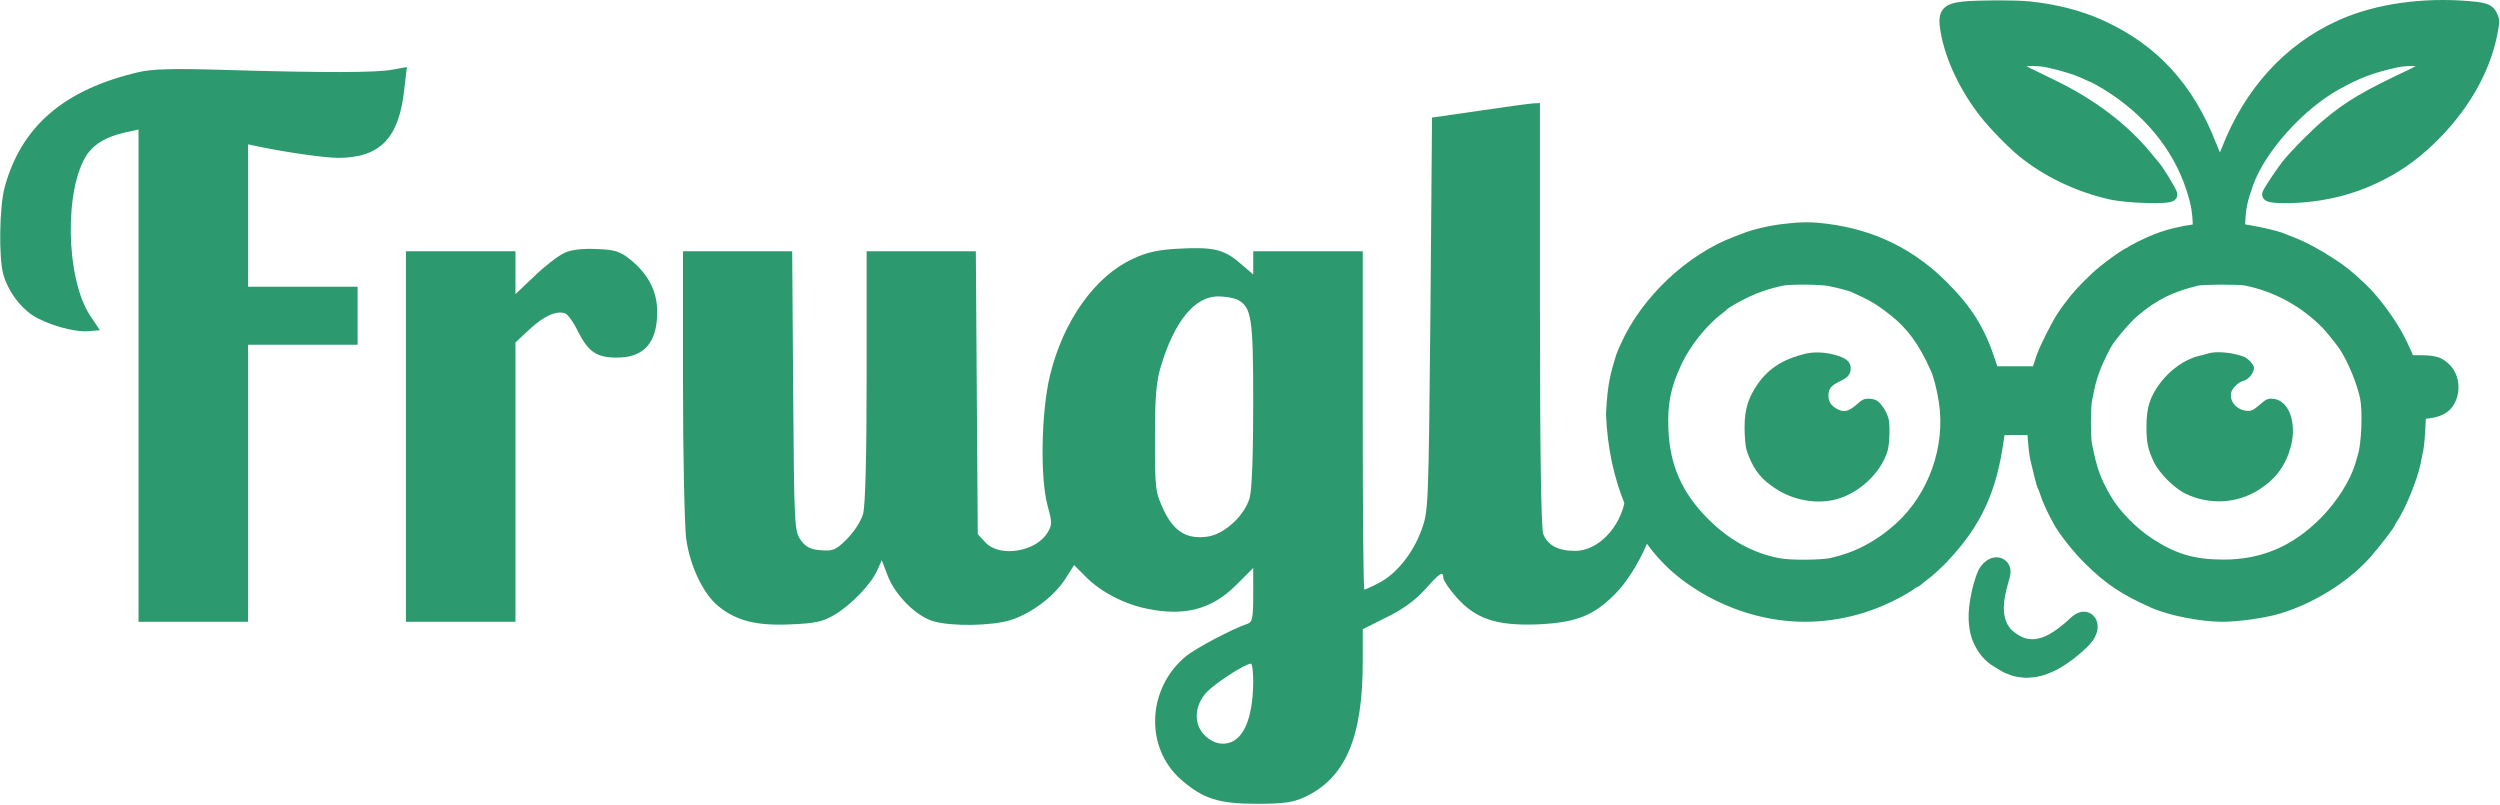 <svg width="1552" height="500" viewBox="0 0 1552 500" fill="none" xmlns="http://www.w3.org/2000/svg">
<g clip-path="url(#clip0_29_2)">
<path d="M86 44.8C39.6 55.599 13 78.6 2.8 116.6C-0.4 128.799 -0.8 159.799 2 170.199C4.8 180.199 11.8 189.999 20 195.599C28.8 201.399 46 206.399 55 205.599L62 204.999L56 195.999C40.6 172.799 39.8 116.199 54.4 95.4C59 88.999 66.4 84.799 77.8 82.2L86 80.4V233.199V385.999H120H154V299.999V213.999H188H222V195.999V177.999H188H154V133.799V89.6L159.6 90.799C177.6 94.6 201.8 97.999 209.8 97.999C236 97.999 247.8 85.799 251 55.2L252.6 41.599L243.8 43.2C233.8 45.2 200.6 45.2 139 43.4C107.8 42.4 94.2 42.8 86 44.8Z" fill="#2C9A6E"/>
<path d="M918 68.799L889 72.999L888 195C886.8 315.6 886.8 317.2 882.4 329.2C877 343.799 866.6 356.6 855.8 362C851.6 364.2 847.6 366 847 366C846.4 366 846 318.8 846 261V156H812H778V163.2V170.4L769.6 163.2C759.8 154.8 753.2 153.2 731.4 154.4C719.2 155 712 156.6 703.4 160.6C679.8 171.4 660 199.2 651.8 233.2C646.4 255.6 645.6 296.8 650.4 314.2C653.2 324.4 653.2 326 650.2 330.799C643 342.6 620.6 346.2 611.8 336.799L607 331.6L606.4 243.8L605.8 156H572H538V233.4C538 283.8 537.2 313.8 535.8 319C534.6 323.4 530.2 330.2 525.8 334.6C519 341.4 517.2 342.2 509.8 341.6C503.4 341.2 500.4 339.799 497.2 335.4C493.2 329.799 493 327.4 492.4 242.8L491.8 156H458H424V238.4C424 283.8 425 327.2 426 334.6C428.4 351.6 436.6 368.6 445.8 376.2C457 385.4 469.6 388.6 490.8 387.6C506.2 387 510.6 386 518.2 381.6C528.6 375.4 541.2 362.2 544.8 353.6L547.4 347.799L551 357.2C555.6 369.4 568.6 382.4 579.2 385.6C590.6 389 615.2 388.6 627.2 385C640 381 654 370.6 661.2 359.6L666.8 350.799L674.4 358.4C683.4 367.4 697.4 374.8 711.6 377.8C735.4 382.8 752.2 378.4 767.6 363L778 352.6V369.4C778 383.6 777.4 386.2 774.6 387.2C765.4 390.2 742.2 402.4 736 407.6C712 427.6 710.6 464.199 733.2 483.999C746.8 495.799 756.4 498.999 780 498.999C797.2 498.999 802.6 498.199 810 494.799C835.2 482.999 846 458 846 410.799V390.6L860.8 383.2C870.8 378.4 878.6 372.6 884.6 366C894 355.4 896 354.2 896 358.799C896 360.2 899.6 365.6 904 370.6C916.2 384.4 929.2 388.6 955 387.6C978.8 386.4 989.4 382.2 1002.8 368.6C1017 354.2 1030 325 1030 307.2C1030 302.4 1029.4 302 1020.2 302C1010.4 302 1010.4 302 1009 309.6C1006 327.6 992 342 977.8 342C967.2 342 960.6 338.4 958 331.4C956.8 327.4 956 280.8 956 194.8V63.999L951.6 64.2C949 64.4 934 66.4 918 68.799ZM768.2 186C777 190.8 778 196.8 778 250.4C778 281.2 777.2 304.2 775.8 309C772.8 319.8 760.6 331.2 750.4 333C737.2 335.2 728.8 330.2 722.4 316.6C717.2 305.4 717 303.8 717 272C717 245.8 717.8 236.6 720.8 227C729.2 199.2 741.8 184 756.2 184C760.6 184 766 185 768.2 186ZM778 423.399C777.8 446.599 771.6 460.599 760.6 461.599C756.4 462 752.6 460.599 748.8 457.399C740.8 450.399 741 438.4 749.2 429.6C754.6 424 773 412 776.6 412C777.4 412 778 417.2 778 423.399Z" fill="#2C9A6E"/>
<path d="M350.4 156.999C346.8 158.599 338.4 164.999 332 171.199L320 182.599V169.399V155.999H286H252V270.999V385.999H286H320V299.199V212.599L328.8 204.399C337.8 195.999 345.6 192.599 351 194.599C352.6 195.399 356.2 200.199 358.8 205.799C365.4 218.599 370.4 221.999 383 221.999C399.8 221.999 408 212.799 408 193.599C408 180.799 402.4 170.199 391.4 161.199C384.8 155.999 381.8 154.999 370.4 154.599C361.6 154.199 354.6 154.999 350.4 156.999Z" fill="#2C9A6E"/>
</g>
<path fill-rule="evenodd" clip-rule="evenodd" d="M1415.21 380.966C1406.01 383.701 1389.77 386 1379.56 386C1372.77 386 1364.45 384.982 1356.69 383.46C1348.98 381.947 1341.2 379.814 1335.64 377.341C1316.79 368.946 1307.15 362.501 1293.8 349.227L1293.79 349.218L1293.78 349.211C1286.92 342.346 1278.41 331.581 1274.98 325.326L1274.95 325.271C1270.73 317.444 1268.08 311.821 1266.4 306.449C1266.18 305.77 1265.94 305.094 1265.74 304.596C1265.7 304.503 1265.67 304.426 1265.64 304.364C1265.63 304.342 1265.63 304.322 1265.62 304.303C1265.26 303.708 1265.06 303.197 1264.99 303.043L1264.99 303.03C1264.87 302.725 1264.76 302.432 1264.68 302.2C1264.52 301.727 1264.36 301.185 1264.2 300.64C1263.88 299.533 1263.5 298.099 1263.09 296.49C1262.27 293.255 1261.27 289.096 1260.31 284.963L1260.28 284.845L1260.26 284.727C1259.78 282.318 1259.14 276.751 1258.83 272.168L1258.83 272.138L1258.83 272.11C1258.78 271.384 1258.73 270.707 1258.68 270.081C1256.61 270.043 1254.02 270.039 1250.96 270.066L1244.37 270.177L1244.33 270.505L1244.32 270.522L1244.32 270.541L1244.11 272.126C1241.87 288.405 1238.46 301.876 1232.85 314.14C1227.05 326.837 1219.08 337.857 1208.27 349.218L1208.24 349.255L1208.2 349.29L1206.99 350.515C1204.03 353.465 1200.24 356.953 1197.86 358.779L1197.81 358.818L1197.76 358.855L1196.94 359.468C1196.13 360.083 1195.34 360.694 1194.69 361.219C1194.25 361.57 1193.88 361.866 1193.62 362.09C1193.45 362.23 1193.37 362.307 1193.34 362.331L1193.19 362.477L1192.96 362.677L1192.71 362.883C1192.13 363.361 1191.47 363.817 1190.78 364.202C1190.39 364.423 1189.86 364.693 1189.24 364.926C1189.23 364.929 1189.22 364.932 1189.22 364.934C1189.21 364.937 1189.2 364.939 1189.19 364.942C1188.49 365.517 1187.76 366.017 1187.31 366.325C1186.43 366.916 1185.42 367.552 1184.46 368.119C1164.55 379.893 1142.89 386 1120.3 386C1093.27 386 1065.47 376.262 1043.42 359.302L1043.41 359.294C1013.37 336.097 998.574 298.154 997 256.999C998 236.999 1000 231.499 1003.35 220.212C1004.19 218.04 1005.36 215.318 1006.34 213.17C1019.41 184.254 1047.49 157.836 1076.68 146.91L1076.75 146.884C1077.48 146.617 1078.34 146.288 1079.16 145.965L1079.31 145.906C1079.93 145.666 1080.6 145.402 1081.1 145.217C1087.87 142.457 1098.12 140.063 1107 139.022C1118.5 137.665 1124.72 137.649 1135.15 139.035C1164.06 142.83 1188.38 154.866 1208.83 175.392C1224.15 190.793 1232.12 203.616 1238.53 223.155L1238.54 223.181L1238.54 223.207L1239.87 227.359H1262.11C1262.58 225.996 1263.03 224.641 1263.27 223.77L1263.31 223.611L1263.36 223.454C1264.87 218.704 1266.52 214.9 1269.74 208.476L1271.22 205.552C1275.82 196.434 1278.79 191.952 1285.67 183.327L1285.7 183.298L1285.72 183.269C1289.69 178.386 1298.21 169.783 1303.62 165.456C1306.81 162.865 1310.54 160.085 1313.65 157.928C1315.2 156.851 1316.69 155.865 1317.94 155.12C1318.55 154.755 1319.22 154.373 1319.88 154.055C1320.06 153.97 1320.27 153.871 1320.51 153.769C1320.78 153.571 1321.02 153.407 1321.19 153.289C1321.74 152.929 1322.36 152.565 1322.94 152.236C1324.15 151.558 1325.7 150.753 1327.34 149.937C1330.6 148.323 1334.65 146.463 1337.75 145.274C1352.46 139.57 1372.08 136.992 1388.15 138.549L1388.16 138.55L1388.18 138.552C1392.74 139.012 1399.1 140.143 1404.73 141.356C1410.09 142.509 1415.91 143.966 1418.85 145.271L1418.88 145.285L1418.91 145.298C1418.91 145.298 1418.92 145.301 1418.92 145.304C1418.93 145.306 1418.93 145.309 1418.94 145.312C1418.95 145.315 1418.95 145.319 1418.96 145.323C1418.99 145.333 1419.01 145.345 1419.05 145.358L1419.11 145.383C1419.23 145.435 1419.38 145.498 1419.57 145.575C1419.95 145.729 1420.42 145.917 1420.96 146.132C1421.69 146.421 1422.5 146.74 1423.34 147.071C1423.76 147.234 1424.18 147.4 1424.6 147.567C1431.74 150.342 1440.58 155.125 1449.37 160.93C1456.31 165.423 1459.88 168.344 1468.1 176.023C1476.28 183.626 1487.06 198.193 1492.37 208.573L1492.39 208.608C1494.14 212.063 1495.66 215.245 1496.77 217.74C1497.2 218.725 1497.6 219.659 1497.92 220.49C1498.82 220.518 1499.93 220.53 1501.34 220.53C1505.65 220.53 1509.42 220.617 1512.59 221.488C1516.49 222.556 1518.93 224.596 1521.02 226.734L1521.07 226.791L1521.13 226.848C1527.35 233.472 1527.79 244.326 1522.99 251.707L1522.98 251.725L1522.97 251.744C1519.05 257.691 1512.52 259.383 1505.95 259.95L1505.76 263.817C1505.53 269.906 1504.91 276.855 1504.4 279.417L1504.37 279.566L1504.33 279.715L1504.17 280.414C1503.77 282.189 1503.24 284.892 1502.93 286.75L1502.92 286.82L1502.91 286.889L1502.7 287.909C1501.61 293.124 1499.25 300.023 1496.69 306.332C1493.98 313.018 1490.63 320.02 1487.63 324.312L1487.61 324.346L1487.59 324.38L1487.32 324.777C1487.32 324.786 1487.31 324.796 1487.3 324.805C1487.3 324.813 1487.3 324.82 1487.29 324.828C1487.24 324.981 1487.2 325.09 1487.18 325.148C1487.01 325.594 1486.83 325.955 1486.72 326.169C1486.5 326.608 1486.25 327.01 1486.07 327.3C1485.68 327.911 1485.2 328.614 1484.69 329.321C1483.66 330.764 1482.27 332.602 1480.77 334.543C1477.77 338.413 1474.07 342.978 1471.37 346.037L1471.36 346.054L1471.34 346.073L1470.7 346.789C1457.01 361.786 1435.72 374.902 1415.21 380.966ZM1336.02 334.298C1350.53 343.882 1362.13 347.319 1379.97 347.389C1403.69 347.457 1423.06 339.343 1440.74 321.595C1450.9 311.362 1459.28 297.854 1462.16 287.79C1462.64 286.058 1463.35 283.612 1463.83 282.199C1464.76 279.333 1465.61 272.801 1465.91 265.248C1466.21 257.747 1465.9 250.811 1465.14 247.296L1465.14 247.279L1465.13 247.261C1463.21 238.196 1457.89 225.205 1452.79 217.203L1452.75 217.14C1451.21 214.685 1444.76 206.626 1442.35 204.068C1428.92 190.168 1411.83 180.842 1393.41 177.214C1391.79 176.923 1385.77 176.685 1378.8 176.705C1375.5 176.714 1372.25 176.779 1369.61 176.894C1368.28 176.952 1367.16 177.02 1366.28 177.094C1365.45 177.166 1365.05 177.227 1364.97 177.24C1349.14 181.006 1339.35 185.795 1327.55 195.636L1326.4 196.607C1324.43 198.315 1321.04 201.922 1317.69 205.889C1314.23 209.971 1311.59 213.521 1310.77 215.013L1310.11 216.225C1306.86 222.25 1304.29 227.953 1302.69 232.615C1301.05 237.482 1300.59 239.414 1298.71 248.904L1298.71 248.932L1298.7 248.96L1298.64 249.312C1298.32 251.282 1298.07 256.343 1298.06 262.23C1298.05 268.524 1298.33 273.78 1298.63 275.272C1301.91 291.437 1303.92 296.881 1310.53 308.279L1310.54 308.296L1310.55 308.313C1315.45 316.86 1326.11 327.881 1335.96 334.259L1335.99 334.279L1336.02 334.298ZM1105.53 346.676C1108.67 347.225 1114.81 347.522 1121.35 347.457C1127.92 347.391 1133.71 346.971 1136.3 346.431C1151.49 343.022 1164.5 336.256 1176.79 325.238C1197.38 306.719 1207.96 276.956 1203.6 249.432L1203.6 249.404L1203.59 249.376C1202.42 241.639 1200.29 233.747 1198.83 230.55L1198.82 230.522L1198.81 230.493C1191.22 213.444 1184.04 203.78 1173.19 195.304L1173.17 195.287C1166.37 189.937 1161.47 186.841 1155.85 184.301L1155.79 184.273L1155.72 184.243C1152.9 182.904 1149.86 181.498 1149.04 181.122C1149.02 181.116 1148.99 181.104 1148.95 181.087C1148.88 181.059 1148.77 181.018 1148.61 180.964C1148.31 180.857 1147.91 180.727 1147.42 180.577C1146.44 180.276 1145.21 179.93 1143.81 179.565C1141.02 178.836 1137.76 178.079 1134.86 177.507C1132.64 177.093 1126.97 176.761 1120.68 176.714C1114.26 176.665 1108.9 176.93 1107.24 177.267L1105.75 177.58C1098.35 179.18 1091.89 181.392 1085.57 184.393C1082.34 185.933 1079.07 187.669 1076.49 189.168C1075.19 189.921 1074.14 190.574 1073.38 191.082C1072.95 191.367 1072.73 191.537 1072.65 191.6C1072.54 191.712 1072.46 191.797 1072.41 191.845C1072.21 192.039 1072.02 192.21 1071.87 192.34C1071.57 192.602 1071.24 192.875 1070.94 193.12C1070.44 193.522 1069.83 194.003 1069.25 194.461C1069.13 194.558 1069.01 194.654 1068.89 194.749L1068.82 194.798L1068.76 194.847C1059.52 201.844 1049.04 214.902 1043.88 226.108L1043.87 226.132L1043.86 226.155C1037.19 240.413 1035.17 250.382 1035.73 265.874L1035.73 265.894C1036.5 288.629 1044.05 305.838 1060.48 322.267C1073.85 335.64 1088.94 343.727 1105.53 346.676Z" fill="#2C9A6E"/>
<path d="M1121.21 219.501C1106.04 223.067 1096.48 229.592 1089.5 240.973C1084.26 249.395 1082.59 256.982 1083.12 269.502C1083.5 276.937 1083.88 279.061 1085.86 283.766C1089.5 292.643 1094.13 298.106 1102.4 303.417C1113.32 310.549 1127.13 313.053 1139.19 310.169C1153.84 306.603 1168.03 293.401 1171.9 279.517C1173.11 275.04 1173.41 263.583 1172.35 259.714C1171.21 255.541 1167.95 250.533 1165.29 248.788C1164.23 248.03 1161.88 247.498 1160.06 247.498C1157.18 247.498 1156.19 247.954 1152.4 251.292C1147.69 255.389 1144.73 256.148 1140.71 254.023C1136.77 251.975 1135.02 249.319 1135.1 245.526C1135.1 241.277 1136.77 239.304 1142.46 236.573C1147.24 234.372 1148.91 232.248 1148.91 228.53C1148.91 224.509 1146.02 222.157 1138.89 220.26C1132.74 218.591 1126.3 218.363 1121.21 219.501Z" fill="#2C9A6E"/>
<path d="M1371.21 219.35C1370.15 219.729 1367.42 220.412 1365.14 220.943C1356.57 222.916 1347.16 229.517 1340.87 238.014C1334.57 246.588 1332.52 253.113 1332.52 264.873C1332.52 274.661 1333.35 278.682 1337 286.573C1340.26 293.629 1349.74 303.113 1356.87 306.527C1371.9 313.735 1389.27 312.597 1402.93 303.644C1413.02 297.043 1419.01 288.773 1422.13 277.316C1426.22 261.838 1420.53 247.498 1410.14 247.498C1407.56 247.498 1406.42 248.105 1402.78 251.292C1399.36 254.251 1397.85 255.086 1395.87 255.086C1388.97 255.086 1383.66 249.319 1385.18 243.477C1385.78 240.973 1389.88 237.028 1392.53 236.497C1395.87 235.738 1399.29 231.565 1399.29 228.151C1399.29 226.558 1395.49 222.46 1393.29 221.55C1386.47 218.894 1375.99 217.832 1371.21 219.35Z" fill="#2C9A6E"/>
<path d="M1298.09 381.02C1300.39 382.457 1301.28 384.542 1301.56 385.305C1301.94 386.303 1302.09 387.226 1302.16 387.898C1302.29 389.234 1302.2 390.733 1301.8 392.189L1301.8 392.214L1301.79 392.238C1300.66 396.287 1298.43 399.011 1295.49 401.868L1295.48 401.875C1289.4 407.747 1282.02 413.27 1275.81 416.276L1275.78 416.292C1273.26 417.497 1271.23 418.343 1268.99 419.046L1268.97 419.053L1268.94 419.059C1265.56 420.096 1263.32 420.471 1259.83 420.666C1259.63 420.677 1259.39 420.696 1259.14 420.715C1259.03 420.723 1258.9 420.732 1258.79 420.74C1258.74 420.744 1258.65 420.749 1258.55 420.755C1258.25 420.778 1258.02 420.781 1257.95 420.781C1257.72 420.783 1257.52 420.775 1257.39 420.769C1257.11 420.756 1256.84 420.735 1256.62 420.715C1256.16 420.674 1255.62 420.614 1255.08 420.55C1254.01 420.422 1252.73 420.246 1251.71 420.084L1251.69 420.081L1251.68 420.079C1249.65 419.745 1247.31 418.849 1245.09 417.922C1244.71 417.781 1244.47 417.664 1244.45 417.656C1244.2 417.537 1243.96 417.417 1243.79 417.326C1243.44 417.139 1243.04 416.917 1242.67 416.702C1241.91 416.263 1240.98 415.708 1240.08 415.164C1238.34 414.109 1236.42 412.912 1235.87 412.544L1235.85 412.536L1235.84 412.528C1234.46 411.6 1233.03 410.265 1231.97 409.189C1230.89 408.084 1229.63 406.662 1228.71 405.294C1228.7 405.292 1228.7 405.29 1228.7 405.287C1228.69 405.281 1228.69 405.275 1228.69 405.269C1225.19 400.102 1223.4 395.516 1222.55 389.437L1222.55 389.417L1222.54 389.396C1221.79 383.826 1222.01 378.696 1223.12 372.024L1223.12 372.01C1223.82 367.883 1224.52 364.794 1225.74 360.786L1226.27 359.09C1227.47 355.285 1228.62 352.515 1231.16 349.882C1232.46 348.532 1234.5 346.888 1237.15 346.244C1238.48 345.921 1241 345.617 1243.61 347.036C1246.6 348.663 1247.82 351.496 1248.08 353.716L1248.09 353.757L1248.09 353.798C1248.37 356.434 1247.55 358.928 1246.93 361.033C1243.13 373.973 1243.35 380.72 1245.51 385.998C1245.94 387.055 1246.05 387.283 1246.13 387.426C1246.16 387.485 1246.2 387.561 1246.31 387.731L1246.9 388.604L1246.95 388.679L1247 388.755C1247.19 389.037 1247.39 389.344 1247.6 389.646C1247.69 389.79 1247.79 389.94 1247.88 390.072C1247.91 390.113 1247.94 390.161 1247.97 390.212C1248.02 390.265 1248.07 390.329 1248.13 390.395C1248.18 390.453 1248.23 390.503 1248.27 390.545C1249.74 392.03 1251.75 393.53 1253.82 394.69C1256.04 395.933 1257.61 396.387 1258.17 396.448C1259.1 396.537 1260.31 396.721 1260.68 396.773L1260.77 396.786L1260.87 396.801C1260.79 396.789 1260.89 396.808 1261.2 396.821C1261.49 396.833 1261.85 396.834 1262.24 396.822C1263.1 396.797 1263.77 396.718 1264.05 396.663L1264.06 396.663C1268.1 395.876 1270.55 394.896 1274.82 392.145C1277.94 390.123 1282.24 386.68 1284.93 384.046C1285.96 383.043 1287.18 382.016 1288.5 381.237C1289.13 380.865 1290.12 380.345 1291.36 380.03C1292.33 379.781 1295.19 379.207 1298.09 381.02Z" fill="#2C9A6E"/>
<path d="M1452.41 12.287C1474.96 2.309 1504.26 -1.806 1533.31 0.731L1534.7 0.858C1539.03 1.28 1542.39 1.743 1544.88 2.874C1547.88 4.236 1549.33 6.386 1550.39 8.85C1551.09 10.426 1551.56 11.867 1551.46 14.121C1551.38 15.929 1550.92 18.35 1550.23 21.969L1550.22 21.987L1550.22 22.005C1545.33 46.177 1531.12 70.18 1510.28 89.901L1510.27 89.903C1499.29 100.284 1488.76 107.528 1475.21 113.847L1475.21 113.846C1461.26 120.405 1445.91 124.417 1429.64 125.679L1429.64 125.678C1423.97 126.12 1418.54 126.237 1414.48 126.047C1412.47 125.953 1410.64 125.779 1409.23 125.484C1408.56 125.345 1407.72 125.127 1406.96 124.741C1406.55 124.529 1404.33 123.367 1404.33 120.683V120.681C1404.33 120.081 1404.46 119.606 1404.51 119.422C1404.58 119.18 1404.66 118.969 1404.73 118.813C1404.86 118.501 1405.01 118.185 1405.16 117.903C1405.46 117.328 1405.86 116.632 1406.32 115.882C1407.23 114.368 1408.47 112.441 1409.82 110.427C1412.48 106.43 1415.72 101.859 1417.79 99.32C1423.16 92.764 1435.33 80.541 1442.58 74.478C1456.54 62.755 1467.02 56.594 1496.5 42.701C1497.81 42.075 1498.82 41.508 1499.58 41.002C1499.05 40.975 1498.47 40.959 1497.85 40.955C1494.7 40.938 1490.98 41.249 1488.25 41.853L1488.23 41.855C1473.67 45.019 1465.01 48.272 1452.15 55.435L1452.14 55.441C1441.06 61.562 1429.56 71.202 1419.86 82.013C1410.14 92.845 1402.47 104.579 1398.8 114.751C1395.32 124.461 1394.31 129.087 1393.91 136.841L1393.84 138.437C1393.72 141.427 1393.66 143.585 1393.76 145.261C1393.86 146.951 1394.11 147.669 1394.3 147.995L1397.78 154H1356.32L1360.76 147.694C1360.97 147.409 1361.06 147.254 1361.16 146.613C1361.29 145.711 1361.33 144.25 1361.3 141.357V141.341C1361.23 132.562 1360.22 126.769 1357.23 117.673C1348.9 92.359 1330.74 70.365 1305.04 54.86C1303.56 53.982 1302.04 53.108 1300.78 52.414C1300.14 52.065 1299.59 51.77 1299.16 51.547C1298.94 51.435 1298.76 51.348 1298.63 51.284C1298.48 51.215 1298.43 51.195 1298.45 51.202C1297.36 50.782 1294.37 49.435 1291.81 48.227C1287.55 46.298 1279.48 43.774 1270.66 41.855L1270.65 41.853L1270.64 41.852C1268.1 41.288 1264.32 40.974 1260.93 40.974C1259.87 40.974 1258.89 41.004 1258.04 41.062C1258.6 41.422 1259.29 41.81 1260.12 42.213C1261.83 43.033 1268.92 46.5 1275.85 49.855L1275.86 49.857C1300.74 61.959 1320.79 77.215 1335.59 95.325C1336.5 96.414 1337.35 97.451 1338 98.228C1338.32 98.621 1338.59 98.942 1338.79 99.176C1338.89 99.305 1338.96 99.38 1338.99 99.417C1339.93 100.336 1341.12 101.96 1342.16 103.475C1343.4 105.258 1344.81 107.431 1346.14 109.572C1347.47 111.711 1348.74 113.866 1349.7 115.613C1350.17 116.48 1350.6 117.298 1350.91 117.988C1351.07 118.329 1351.22 118.699 1351.35 119.062C1351.43 119.292 1351.68 119.997 1351.68 120.825V120.832C1351.67 123.262 1349.81 124.415 1349.34 124.678C1348.66 125.063 1347.95 125.27 1347.44 125.392C1346.36 125.652 1345.01 125.81 1343.61 125.914C1340.73 126.126 1336.89 126.159 1332.8 126.049C1324.69 125.831 1314.98 125.031 1309.24 123.713L1309.23 123.712C1288.4 118.896 1268.62 109.409 1253.09 96.656C1246.5 91.264 1235.03 79.436 1229.66 72.584C1216.92 56.372 1207.85 37.388 1204.76 20.04V20.038C1204.26 17.23 1203.94 14.697 1204.01 12.491C1204.08 10.25 1204.57 8.001 1205.99 6.071C1207.42 4.134 1209.43 3.019 1211.55 2.314C1213.62 1.625 1216.11 1.229 1218.88 0.934L1218.9 0.932C1227.68 0.041 1251.34 -0.035 1259.87 0.861L1259.87 0.862C1276.83 2.631 1291.84 6.473 1305.28 12.516L1306.84 13.228C1339.43 28.318 1361.6 52.675 1375.59 88.488C1376.48 90.725 1377.36 92.848 1378.13 94.63C1378.5 93.761 1378.92 92.735 1379.4 91.527C1393.6 55.163 1418.35 27.835 1450.86 12.985L1452.41 12.287Z" fill="#2C9A6E"/>
<defs>
<clipPath id="clip0_29_2">
<rect width="1030" height="458" fill="white" transform="translate(0 41.999)"/>
</clipPath>
</defs>
</svg>
